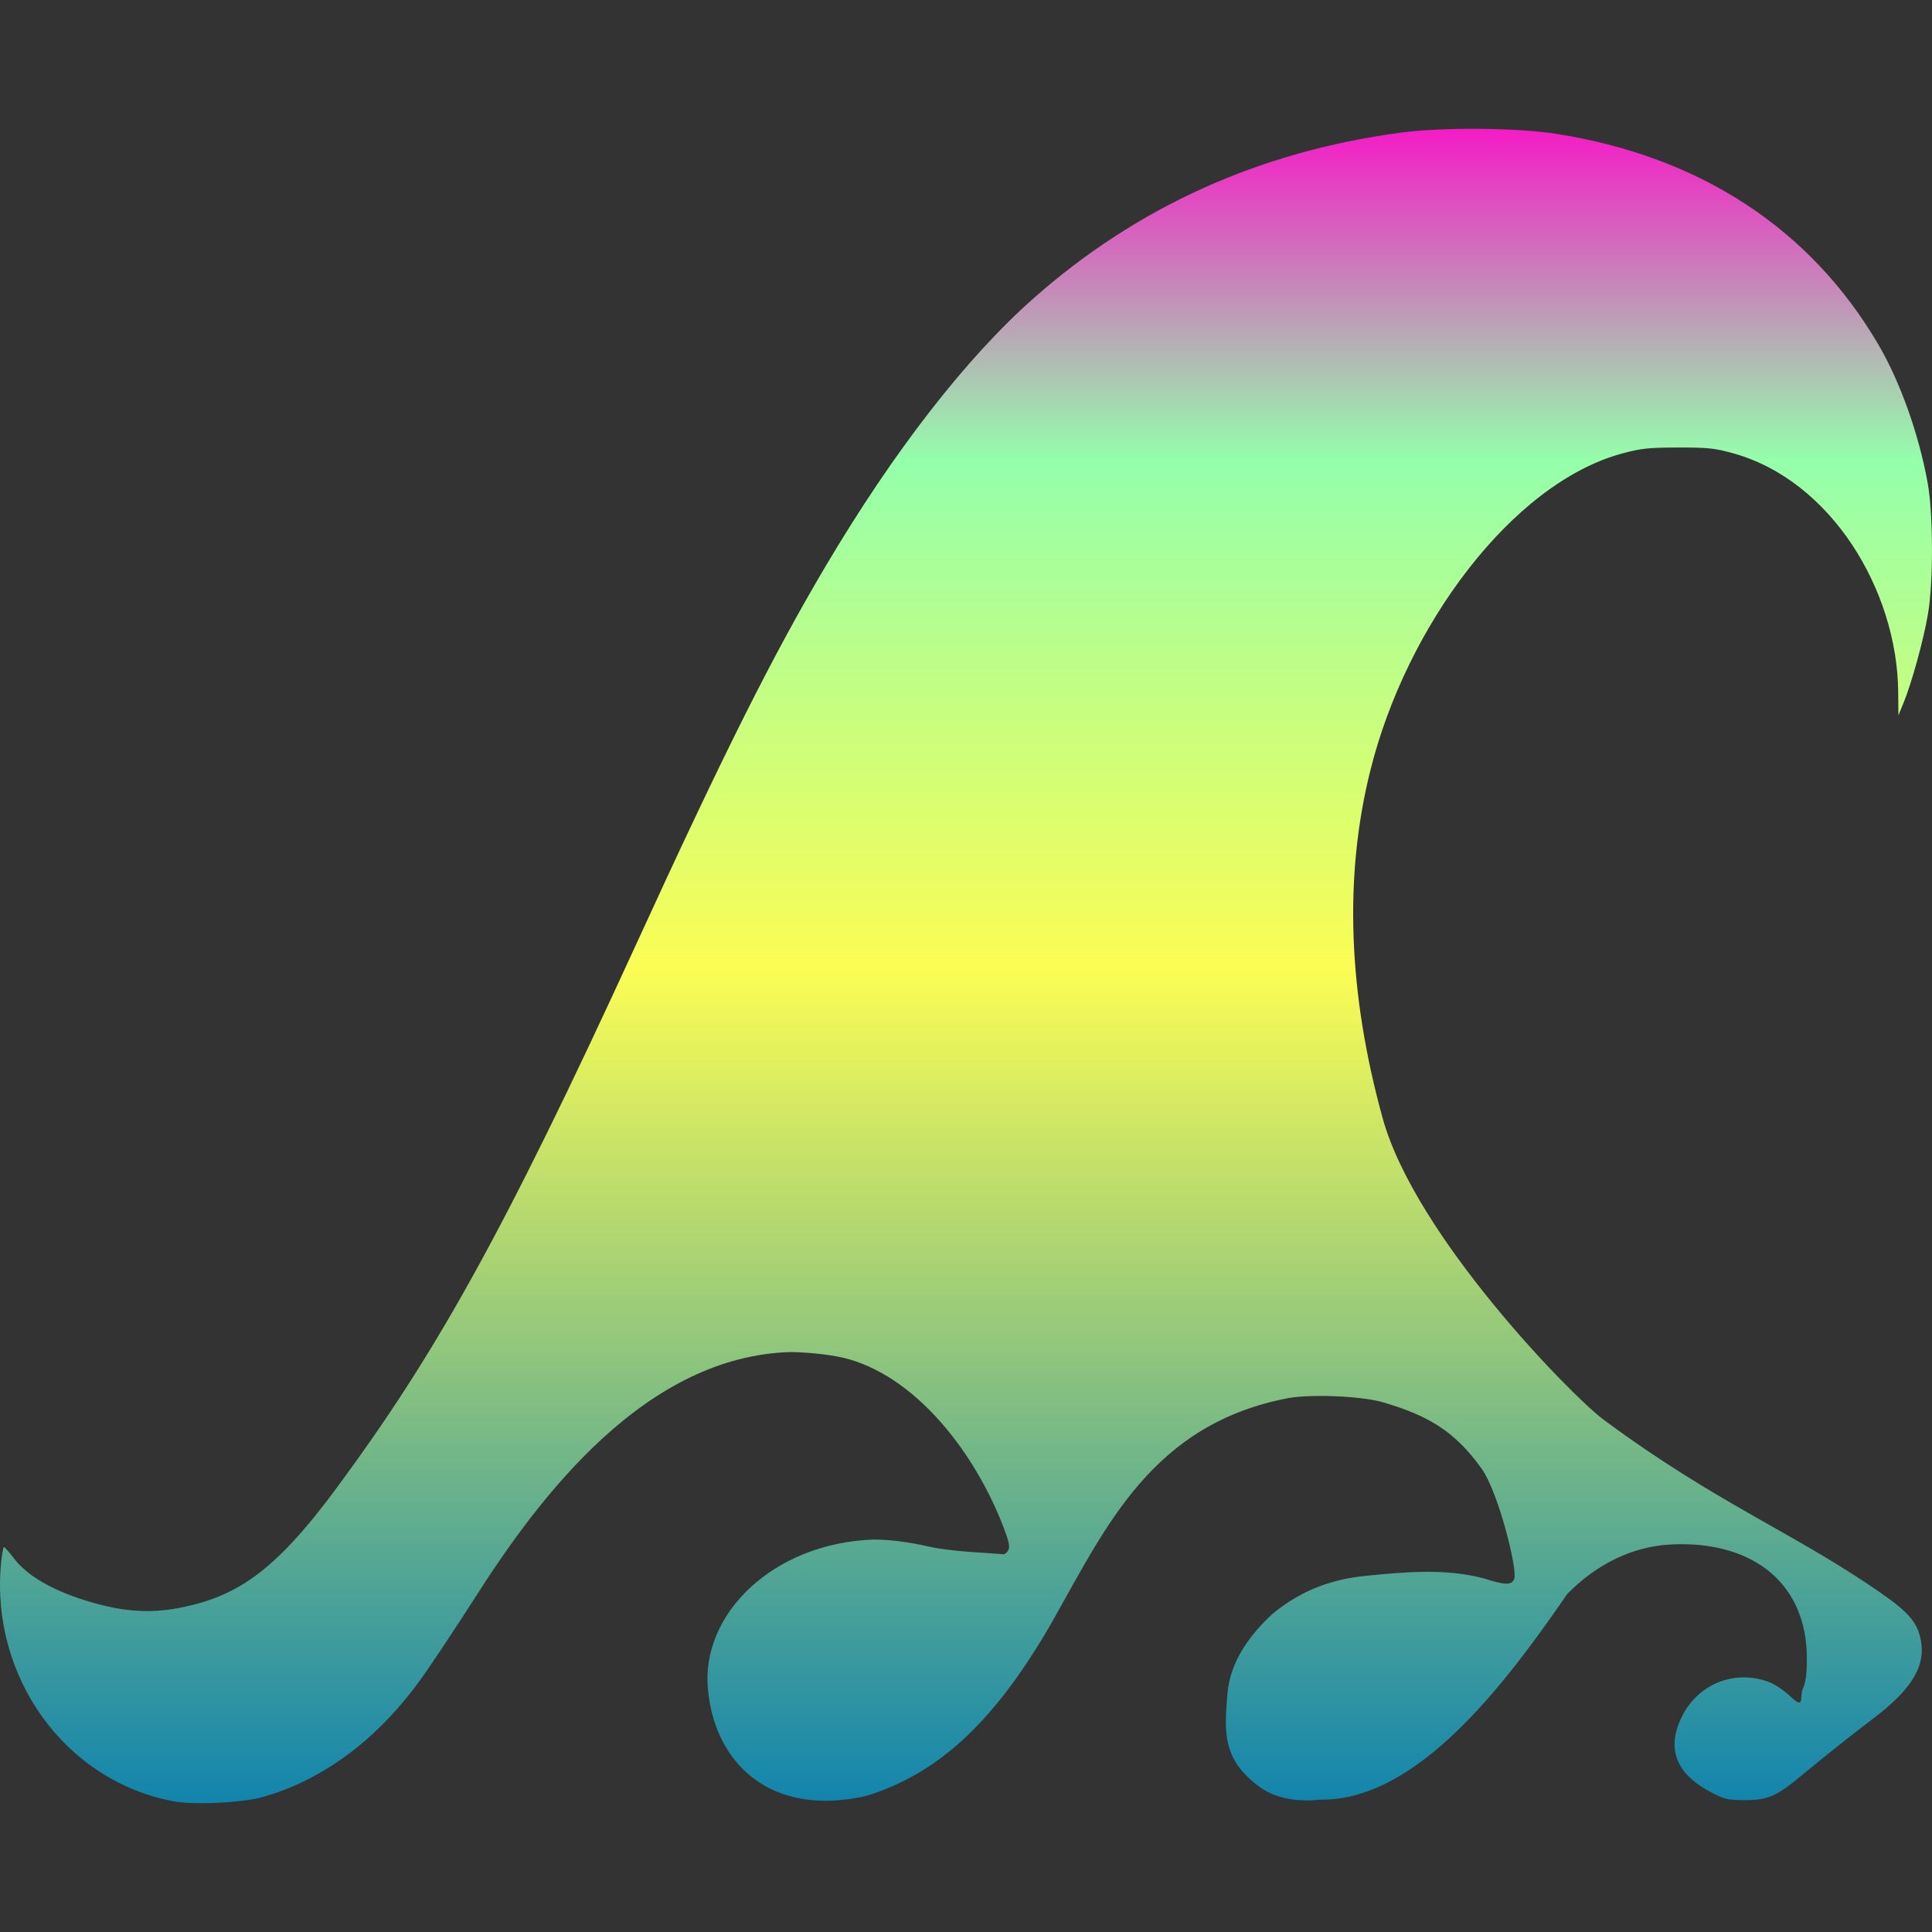 <svg xmlns="http://www.w3.org/2000/svg" width="16" height="16" version="1.1">
 <rect width="100%" height="100%" fill="#333333" stroke="none"/>
 <defs>
   <style id="current-color-scheme" type="text/css">
   .ColorScheme-Text { color: #0abdc6; } .ColorScheme-Highlight { color:#5294e2; }
  </style>
  <linearGradient id="arrongin" x1="0%" x2="0%" y1="0%" y2="100%">
   <stop offset="0%" style="stop-color:#dd9b44; stop-opacity:1"/>
   <stop offset="100%" style="stop-color:#ad6c16; stop-opacity:1"/>
  </linearGradient>
  <linearGradient id="aurora" x1="0%" x2="0%" y1="0%" y2="100%">
   <stop offset="0%" style="stop-color:#09D4DF; stop-opacity:1"/>
   <stop offset="100%" style="stop-color:#9269F4; stop-opacity:1"/>
  </linearGradient>
  <linearGradient id="cyberneon" x1="0%" x2="0%" y1="0%" y2="100%">
    <stop offset="0" style="stop-color:#0abdc6; stop-opacity:1"/>
    <stop offset="1" style="stop-color:#ea00d9; stop-opacity:1"/>
  </linearGradient>
  <linearGradient id="fitdance" x1="0%" x2="0%" y1="0%" y2="100%">
   <stop offset="0%" style="stop-color:#1AD6AB; stop-opacity:1"/>
   <stop offset="100%" style="stop-color:#329DB6; stop-opacity:1"/>
  </linearGradient>
  <linearGradient id="oomox" x1="0%" x2="0%" y1="0%" y2="100%">
   <stop offset="0%" style="stop-color:#0abdc6; stop-opacity:1"/>
   <stop offset="100%" style="stop-color:#b800ff; stop-opacity:1"/>
  </linearGradient>
  <linearGradient id="rainblue" x1="0%" x2="0%" y1="0%" y2="100%">
   <stop offset="0%" style="stop-color:#00F260; stop-opacity:1"/>
   <stop offset="100%" style="stop-color:#0575E6; stop-opacity:1"/>
  </linearGradient>
  <linearGradient id="sunrise" x1="0%" x2="0%" y1="0%" y2="100%">
   <stop offset="0%" style="stop-color: #FF8501; stop-opacity:1"/>
   <stop offset="100%" style="stop-color: #FFCB01; stop-opacity:1"/>
  </linearGradient>
  <linearGradient id="telinkrin" x1="0%" x2="0%" y1="0%" y2="100%">
   <stop offset="0%" style="stop-color: #b2ced6; stop-opacity:1"/>
   <stop offset="100%" style="stop-color: #6da5b7; stop-opacity:1"/>
  </linearGradient>
  <linearGradient id="60spsycho" x1="0%" x2="0%" y1="0%" y2="100%">
   <stop offset="0%" style="stop-color: #df5940; stop-opacity:1"/>
   <stop offset="25%" style="stop-color: #d8d15f; stop-opacity:1"/>
   <stop offset="50%" style="stop-color: #e9882a; stop-opacity:1"/>
   <stop offset="100%" style="stop-color: #279362; stop-opacity:1"/>
  </linearGradient>
  <linearGradient id="90ssummer" x1="0%" x2="0%" y1="0%" y2="100%">
   <stop offset="0%" style="stop-color: #f618c7; stop-opacity:1"/>
   <stop offset="20%" style="stop-color: #94ffab; stop-opacity:1"/>
   <stop offset="50%" style="stop-color: #fbfd54; stop-opacity:1"/>
   <stop offset="100%" style="stop-color: #0f83ae; stop-opacity:1"/>
  </linearGradient>
 </defs>
 <path fill="url(#90ssummer)" class="ColorScheme-Text" d="M 5.862 13.979 C 5.81 13.363 6.402 12.782 7.229 12.75 C 7.374 12.75 7.529 12.771 7.692 12.808 C 7.885 12.851 8.155 12.858 8.317 12.872 C 8.374 12.834 8.371 12.799 8.296 12.611 C 8.075 12.053 7.619 11.431 7.039 11.259 C 6.917 11.223 6.731 11.201 6.552 11.197 C 5.351 11.228 4.476 12.379 3.929 13.239 C 3.754 13.512 3.549 13.82 3.473 13.923 C 3.088 14.449 2.638 14.748 2.185 14.88 C 2.015 14.93 1.604 14.95 1.434 14.917 C 0.528 14.744 -0.077 13.879 0.008 12.953 C 0.015 12.875 0.027 12.811 0.033 12.812 C 0.04 12.813 0.076 12.854 0.114 12.904 C 0.269 13.111 0.608 13.237 0.874 13.3 C 1.072 13.348 1.265 13.355 1.45 13.322 C 1.951 13.234 2.272 13.023 2.795 12.313 C 3.587 11.239 4.152 10.255 5.264 7.83 C 5.997 6.23 6.399 5.429 6.838 4.688 C 7.404 3.733 8.001 2.964 8.561 2.469 C 9.417 1.713 10.43 1.255 11.596 1.099 C 11.947 1.052 12.554 1.057 12.886 1.108 C 14.076 1.294 14.992 1.892 15.555 2.852 C 15.737 3.162 15.893 3.601 15.965 4.005 C 16.011 4.262 16.012 4.836 15.965 5.094 C 15.928 5.307 15.832 5.654 15.767 5.814 L 15.722 5.924 L 15.72 5.726 C 15.711 4.892 15.169 3.983 14.357 3.755 C 14.198 3.711 14.148 3.706 13.896 3.706 C 13.65 3.707 13.591 3.713 13.432 3.756 C 12.522 4.004 11.647 5.183 11.349 6.379 C 11.129 7.257 11.164 8.224 11.451 9.262 C 11.721 10.237 13.015 11.56 13.28 11.757 C 14.219 12.453 14.853 12.69 15.572 13.189 C 15.82 13.361 15.889 13.447 15.912 13.612 C 15.939 13.816 15.815 14.006 15.502 14.241 C 15.415 14.306 15.252 14.434 15.139 14.525 C 14.763 14.826 14.717 14.907 14.465 14.908 C 14.321 14.909 14.288 14.902 14.197 14.857 C 13.906 14.712 13.786 14.51 13.927 14.22 C 14.057 13.951 14.354 13.827 14.634 13.924 C 14.697 13.946 14.767 13.992 14.837 14.058 C 14.95 14.164 14.9 14.041 14.933 13.979 C 14.968 13.911 14.975 13.676 14.945 13.523 C 14.842 12.982 14.367 12.761 13.833 12.791 C 13.522 12.808 13.225 12.95 12.979 13.201 C 12.456 13.961 11.733 14.915 10.934 14.904 C 10.796 14.919 10.661 14.907 10.554 14.865 C 10.473 14.834 10.392 14.777 10.322 14.705 C 10.123 14.506 10.145 14.294 10.164 14.038 C 10.185 13.748 10.364 13.529 10.536 13.367 C 10.785 13.162 11.038 13.078 11.313 13.05 C 11.657 13.016 11.977 12.989 12.29 13.072 C 12.463 13.128 12.521 13.129 12.54 13.076 C 12.57 12.998 12.407 12.354 12.271 12.164 C 12.047 11.85 11.824 11.722 11.453 11.613 C 11.282 11.563 10.879 11.544 10.676 11.577 C 9.543 11.791 9.164 12.636 8.714 13.43 C 8.195 14.339 7.719 14.686 7.231 14.855 C 7.16 14.88 7.063 14.898 6.964 14.907 C 6.309 14.969 5.91 14.555 5.862 13.979 L 5.862 13.979 Z"/>
</svg>
